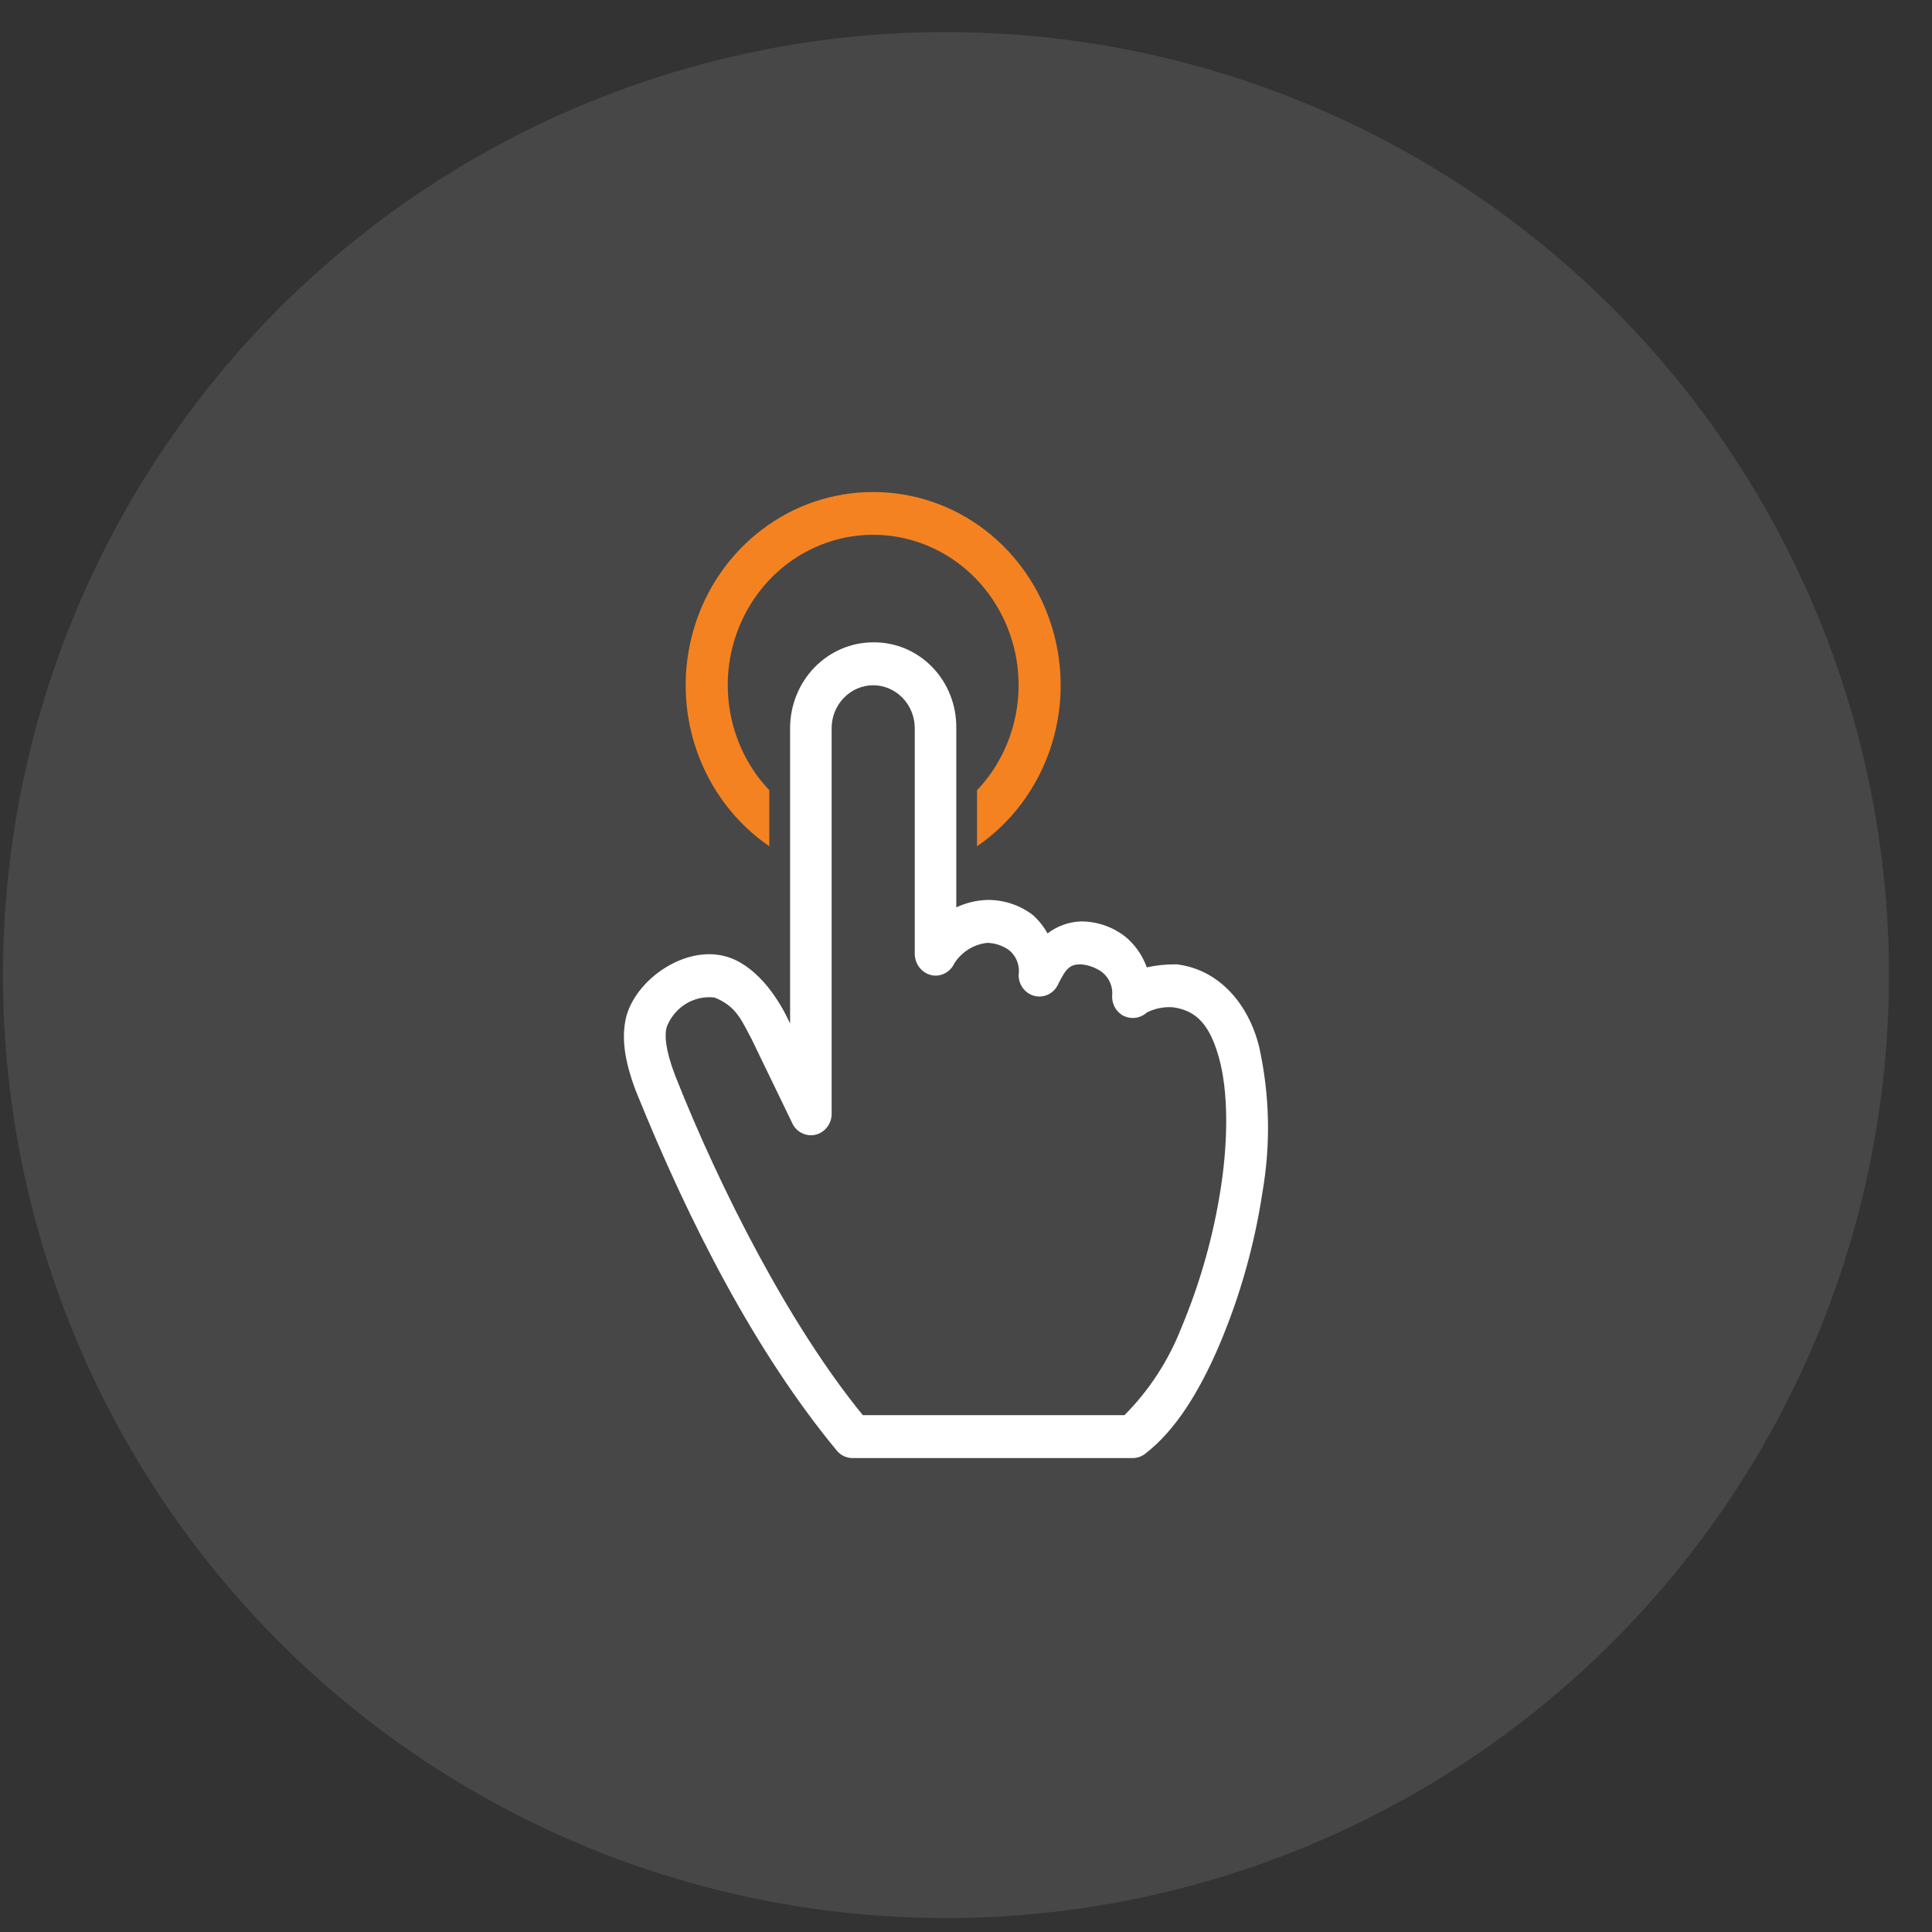 <svg width="42" height="42" viewBox="0 0 42 42" fill="none" xmlns="http://www.w3.org/2000/svg">
<rect x="0" y="0" width="42" height="42" fill="#333333" stroke="none"/>
<circle cx="20.564" cy="21.197" r="20.5" fill="white" fill-opacity="0.1"/>
<g clip-path="url(#clip0_196_458)">
<path d="M18.982 10.697C18.108 10.695 17.256 10.983 16.554 11.521C15.851 12.058 15.334 12.815 15.081 13.679C14.827 14.544 14.85 15.47 15.146 16.319C15.442 17.169 15.996 17.898 16.724 18.397V17.179C16.288 16.72 15.994 16.138 15.877 15.506C15.76 14.874 15.826 14.221 16.068 13.628C16.309 13.035 16.714 12.528 17.233 12.172C17.751 11.816 18.36 11.626 18.982 11.626C19.605 11.626 20.213 11.816 20.732 12.172C21.25 12.528 21.655 13.035 21.896 13.628C22.138 14.221 22.204 14.874 22.087 15.506C21.971 16.138 21.676 16.72 21.24 17.179V18.397C21.969 17.898 22.522 17.169 22.818 16.319C23.114 15.47 23.137 14.544 22.883 13.679C22.63 12.815 22.113 12.058 21.411 11.521C20.708 10.983 19.856 10.695 18.982 10.697Z" fill="#f58220"/>
<path d="M27.373 22.758C27.148 21.841 26.513 21.076 25.581 20.964C25.362 20.961 25.144 20.983 24.93 21.029C24.834 20.762 24.669 20.528 24.452 20.353C24.175 20.143 23.841 20.03 23.499 20.031C23.236 20.04 22.983 20.131 22.772 20.292C22.687 20.138 22.577 20.001 22.446 19.886C22.162 19.673 21.818 19.56 21.466 19.564C21.233 19.571 21.002 19.625 20.789 19.725V15.831C20.792 15.585 20.748 15.34 20.658 15.112C20.569 14.884 20.436 14.677 20.267 14.503C20.099 14.329 19.898 14.192 19.678 14.099C19.457 14.007 19.221 13.961 18.983 13.964C18.503 13.964 18.044 14.161 17.705 14.511C17.366 14.861 17.176 15.336 17.176 15.831V22.254C16.896 21.629 16.395 20.955 15.765 20.789C14.909 20.556 13.859 21.256 13.62 22.079C13.498 22.546 13.577 23.059 13.816 23.699C14.99 26.613 16.436 29.413 18.192 31.536C18.234 31.587 18.286 31.627 18.345 31.655C18.403 31.682 18.467 31.697 18.531 31.697H24.628C24.725 31.696 24.819 31.663 24.896 31.602C25.547 31.105 26.071 30.258 26.504 29.247C26.955 28.186 27.271 27.068 27.444 25.922C27.627 24.874 27.603 23.797 27.373 22.758ZM26.547 25.775C26.387 26.841 26.095 27.88 25.68 28.869C25.4 29.583 24.979 30.228 24.445 30.764H18.757C17.176 28.832 15.656 25.864 14.67 23.363C14.464 22.817 14.444 22.504 14.493 22.327C14.574 22.116 14.72 21.94 14.907 21.824C15.095 21.708 15.315 21.659 15.532 21.685C16.011 21.872 16.131 22.203 16.336 22.583L17.239 24.45C17.289 24.537 17.364 24.605 17.454 24.643C17.544 24.682 17.644 24.69 17.739 24.665C17.833 24.64 17.918 24.585 17.979 24.506C18.04 24.428 18.076 24.331 18.079 24.231V15.831C18.079 15.583 18.174 15.346 18.344 15.171C18.513 14.996 18.743 14.897 18.983 14.897C19.222 14.897 19.452 14.996 19.621 15.171C19.791 15.346 19.886 15.583 19.886 15.831V20.731C19.886 20.838 19.92 20.942 19.984 21.027C20.048 21.111 20.137 21.171 20.238 21.197C20.338 21.221 20.443 21.209 20.535 21.162C20.628 21.116 20.702 21.039 20.746 20.943C20.826 20.818 20.933 20.713 21.057 20.636C21.182 20.558 21.322 20.511 21.466 20.497C21.627 20.502 21.783 20.552 21.918 20.642C22.002 20.704 22.067 20.789 22.107 20.887C22.147 20.985 22.159 21.092 22.144 21.197C22.144 21.302 22.178 21.404 22.241 21.486C22.304 21.568 22.391 21.626 22.49 21.651C22.588 21.675 22.692 21.665 22.784 21.621C22.876 21.577 22.951 21.503 22.997 21.41C23.18 21.029 23.273 20.964 23.499 20.964C23.649 20.976 23.795 21.026 23.923 21.109C24.012 21.168 24.082 21.251 24.127 21.349C24.172 21.447 24.189 21.556 24.176 21.664C24.176 21.755 24.201 21.844 24.248 21.92C24.296 21.996 24.364 22.057 24.445 22.093C24.526 22.128 24.616 22.139 24.703 22.124C24.79 22.108 24.871 22.068 24.937 22.007C25.111 21.922 25.303 21.884 25.495 21.897C26.035 21.967 26.314 22.317 26.504 23.013C26.694 23.708 26.705 24.721 26.547 25.775Z" fill="white"/>
</g>
<defs>
<clipPath id="clip0_196_458">
<rect width="14" height="21" fill="white" transform="translate(13.563 10.697)"/>
</clipPath>
</defs>
</svg>

